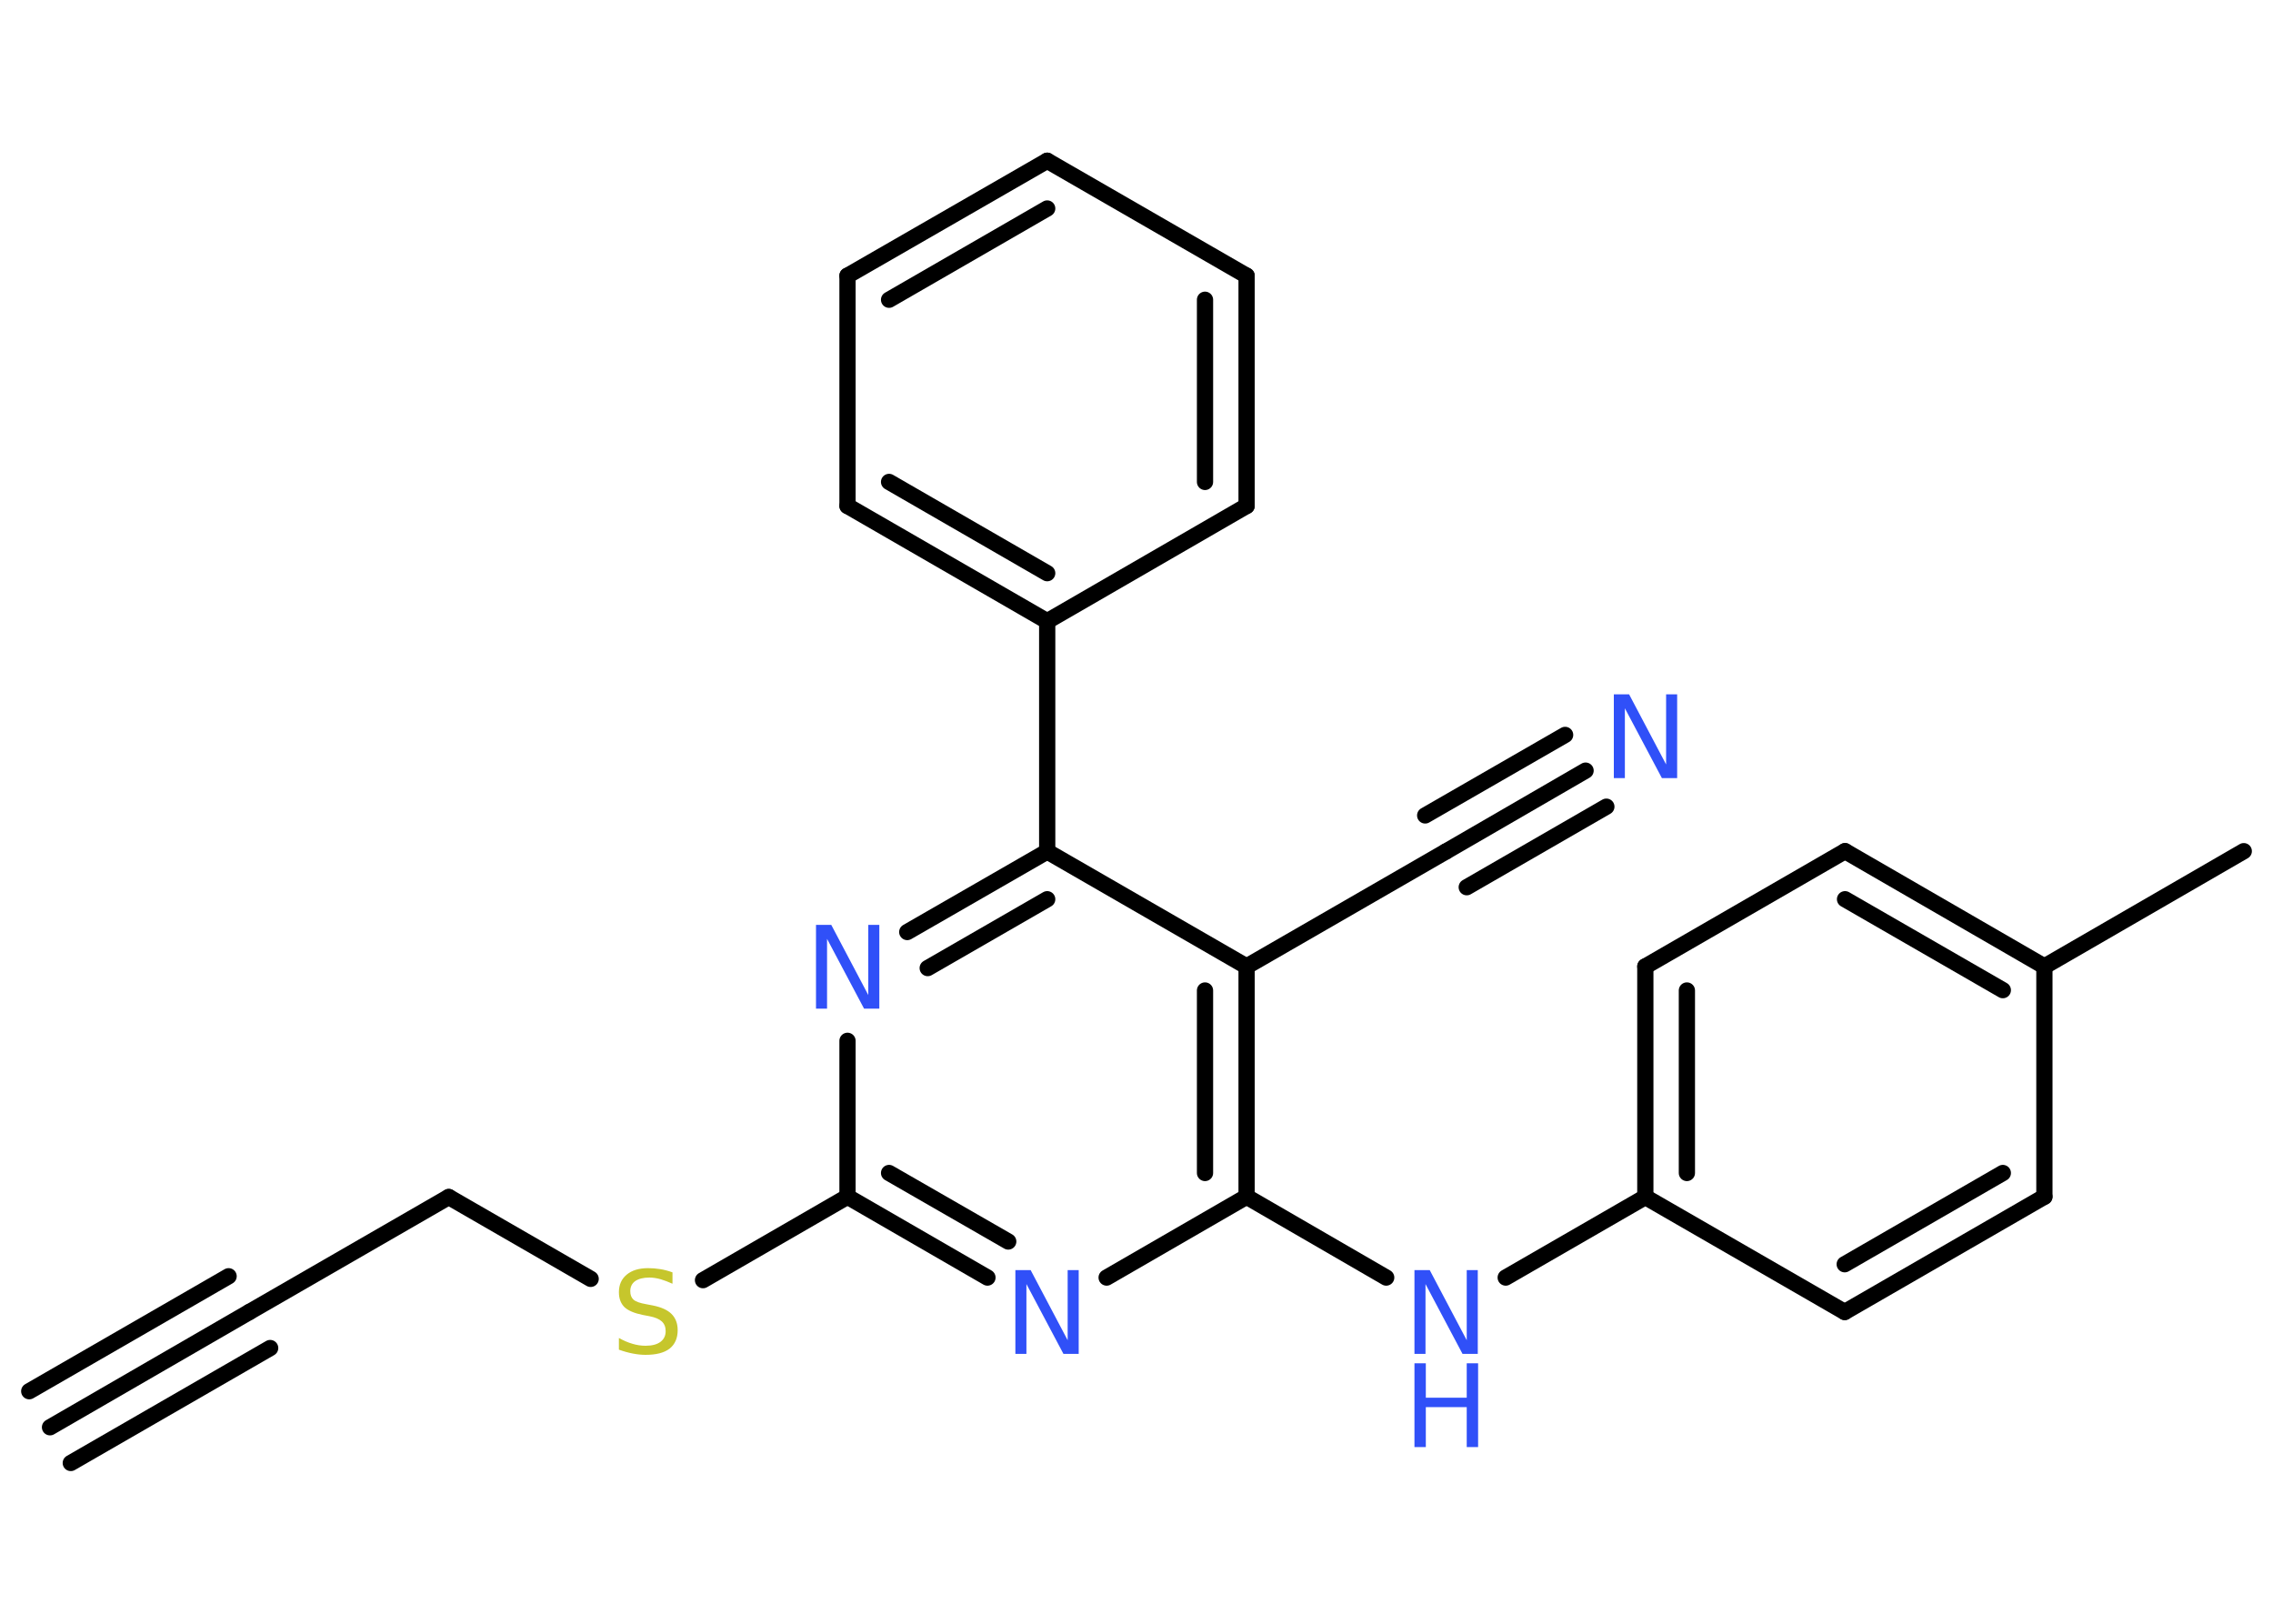 <?xml version='1.0' encoding='UTF-8'?>
<!DOCTYPE svg PUBLIC "-//W3C//DTD SVG 1.1//EN" "http://www.w3.org/Graphics/SVG/1.1/DTD/svg11.dtd">
<svg version='1.2' xmlns='http://www.w3.org/2000/svg' xmlns:xlink='http://www.w3.org/1999/xlink' width='70.0mm' height='50.0mm' viewBox='0 0 70.0 50.0'>
  <desc>Generated by the Chemistry Development Kit (http://github.com/cdk)</desc>
  <g stroke-linecap='round' stroke-linejoin='round' stroke='#000000' stroke-width='.5' fill='#3050F8'>
    <rect x='.0' y='.0' width='70.0' height='50.0' fill='#FFFFFF' stroke='none'/>
    <g id='mol1' class='mol'>
      <g id='mol1bnd1' class='bond'>
        <line x1='1.54' y1='43.95' x2='7.68' y2='40.4'/>
        <line x1='.9' y1='42.84' x2='7.04' y2='39.3'/>
        <line x1='2.18' y1='45.05' x2='8.32' y2='41.51'/>
      </g>
      <line id='mol1bnd2' class='bond' x1='7.68' y1='40.4' x2='13.82' y2='36.86'/>
      <line id='mol1bnd3' class='bond' x1='13.82' y1='36.86' x2='18.19' y2='39.38'/>
      <line id='mol1bnd4' class='bond' x1='21.65' y1='39.42' x2='26.1' y2='36.85'/>
      <g id='mol1bnd5' class='bond'>
        <line x1='26.1' y1='36.85' x2='30.41' y2='39.34'/>
        <line x1='27.38' y1='36.12' x2='31.05' y2='38.23'/>
      </g>
      <line id='mol1bnd6' class='bond' x1='34.08' y1='39.34' x2='38.39' y2='36.85'/>
      <line id='mol1bnd7' class='bond' x1='38.39' y1='36.85' x2='42.69' y2='39.34'/>
      <line id='mol1bnd8' class='bond' x1='46.37' y1='39.34' x2='50.67' y2='36.86'/>
      <g id='mol1bnd9' class='bond'>
        <line x1='50.67' y1='29.76' x2='50.67' y2='36.86'/>
        <line x1='51.95' y1='30.5' x2='51.95' y2='36.12'/>
      </g>
      <line id='mol1bnd10' class='bond' x1='50.67' y1='29.76' x2='56.82' y2='26.21'/>
      <g id='mol1bnd11' class='bond'>
        <line x1='62.96' y1='29.76' x2='56.82' y2='26.21'/>
        <line x1='61.68' y1='30.49' x2='56.82' y2='27.69'/>
      </g>
      <line id='mol1bnd12' class='bond' x1='62.96' y1='29.76' x2='69.1' y2='26.21'/>
      <line id='mol1bnd13' class='bond' x1='62.96' y1='29.76' x2='62.96' y2='36.85'/>
      <g id='mol1bnd14' class='bond'>
        <line x1='56.81' y1='40.4' x2='62.96' y2='36.85'/>
        <line x1='56.81' y1='38.93' x2='61.68' y2='36.12'/>
      </g>
      <line id='mol1bnd15' class='bond' x1='50.67' y1='36.86' x2='56.81' y2='40.4'/>
      <g id='mol1bnd16' class='bond'>
        <line x1='38.39' y1='36.85' x2='38.39' y2='29.76'/>
        <line x1='37.11' y1='36.12' x2='37.11' y2='30.5'/>
      </g>
      <line id='mol1bnd17' class='bond' x1='38.39' y1='29.76' x2='44.53' y2='26.22'/>
      <g id='mol1bnd18' class='bond'>
        <line x1='44.53' y1='26.22' x2='48.83' y2='23.73'/>
        <line x1='43.89' y1='25.11' x2='48.2' y2='22.63'/>
        <line x1='45.17' y1='27.32' x2='49.47' y2='24.84'/>
      </g>
      <line id='mol1bnd19' class='bond' x1='38.39' y1='29.76' x2='32.25' y2='26.22'/>
      <line id='mol1bnd20' class='bond' x1='32.25' y1='26.22' x2='32.25' y2='19.13'/>
      <g id='mol1bnd21' class='bond'>
        <line x1='26.1' y1='15.58' x2='32.25' y2='19.13'/>
        <line x1='27.38' y1='14.84' x2='32.25' y2='17.65'/>
      </g>
      <line id='mol1bnd22' class='bond' x1='26.1' y1='15.58' x2='26.1' y2='8.49'/>
      <g id='mol1bnd23' class='bond'>
        <line x1='32.25' y1='4.95' x2='26.1' y2='8.49'/>
        <line x1='32.25' y1='6.42' x2='27.38' y2='9.23'/>
      </g>
      <line id='mol1bnd24' class='bond' x1='32.25' y1='4.95' x2='38.39' y2='8.49'/>
      <g id='mol1bnd25' class='bond'>
        <line x1='38.39' y1='15.58' x2='38.39' y2='8.49'/>
        <line x1='37.11' y1='14.84' x2='37.11' y2='9.23'/>
      </g>
      <line id='mol1bnd26' class='bond' x1='32.25' y1='19.13' x2='38.39' y2='15.58'/>
      <g id='mol1bnd27' class='bond'>
        <line x1='32.25' y1='26.22' x2='27.94' y2='28.7'/>
        <line x1='32.25' y1='27.69' x2='28.57' y2='29.81'/>
      </g>
      <line id='mol1bnd28' class='bond' x1='26.1' y1='36.85' x2='26.1' y2='32.05'/>
      <path id='mol1atm4' class='atom' d='M20.71 39.19v.34q-.2 -.09 -.37 -.14q-.18 -.05 -.34 -.05q-.28 .0 -.44 .11q-.15 .11 -.15 .31q.0 .17 .1 .26q.1 .09 .39 .14l.21 .04q.39 .08 .57 .26q.19 .19 .19 .5q.0 .37 -.25 .57q-.25 .19 -.74 .19q-.18 .0 -.39 -.04q-.21 -.04 -.43 -.12v-.36q.21 .12 .42 .18q.2 .06 .4 .06q.3 .0 .46 -.12q.16 -.12 .16 -.33q.0 -.19 -.12 -.3q-.12 -.11 -.38 -.16l-.21 -.04q-.39 -.08 -.56 -.24q-.17 -.17 -.17 -.46q.0 -.34 .24 -.54q.24 -.2 .66 -.2q.18 .0 .37 .03q.19 .03 .38 .1z' stroke='none' fill='#C6C62C'/>
      <path id='mol1atm6' class='atom' d='M31.27 39.11h.47l1.14 2.16v-2.16h.34v2.58h-.47l-1.14 -2.15v2.15h-.34v-2.58z' stroke='none'/>
      <g id='mol1atm8' class='atom'>
        <path d='M43.56 39.11h.47l1.14 2.16v-2.16h.34v2.58h-.47l-1.14 -2.15v2.15h-.34v-2.58z' stroke='none'/>
        <path d='M43.56 41.98h.35v1.06h1.26v-1.06h.35v2.58h-.35v-1.23h-1.26v1.23h-.35v-2.58z' stroke='none'/>
      </g>
      <path id='mol1atm18' class='atom' d='M49.7 21.38h.47l1.14 2.16v-2.16h.34v2.58h-.47l-1.14 -2.15v2.15h-.34v-2.58z' stroke='none'/>
      <path id='mol1atm26' class='atom' d='M25.13 28.48h.47l1.14 2.16v-2.16h.34v2.58h-.47l-1.14 -2.15v2.15h-.34v-2.58z' stroke='none'/>
    </g>
  </g>
</svg>

